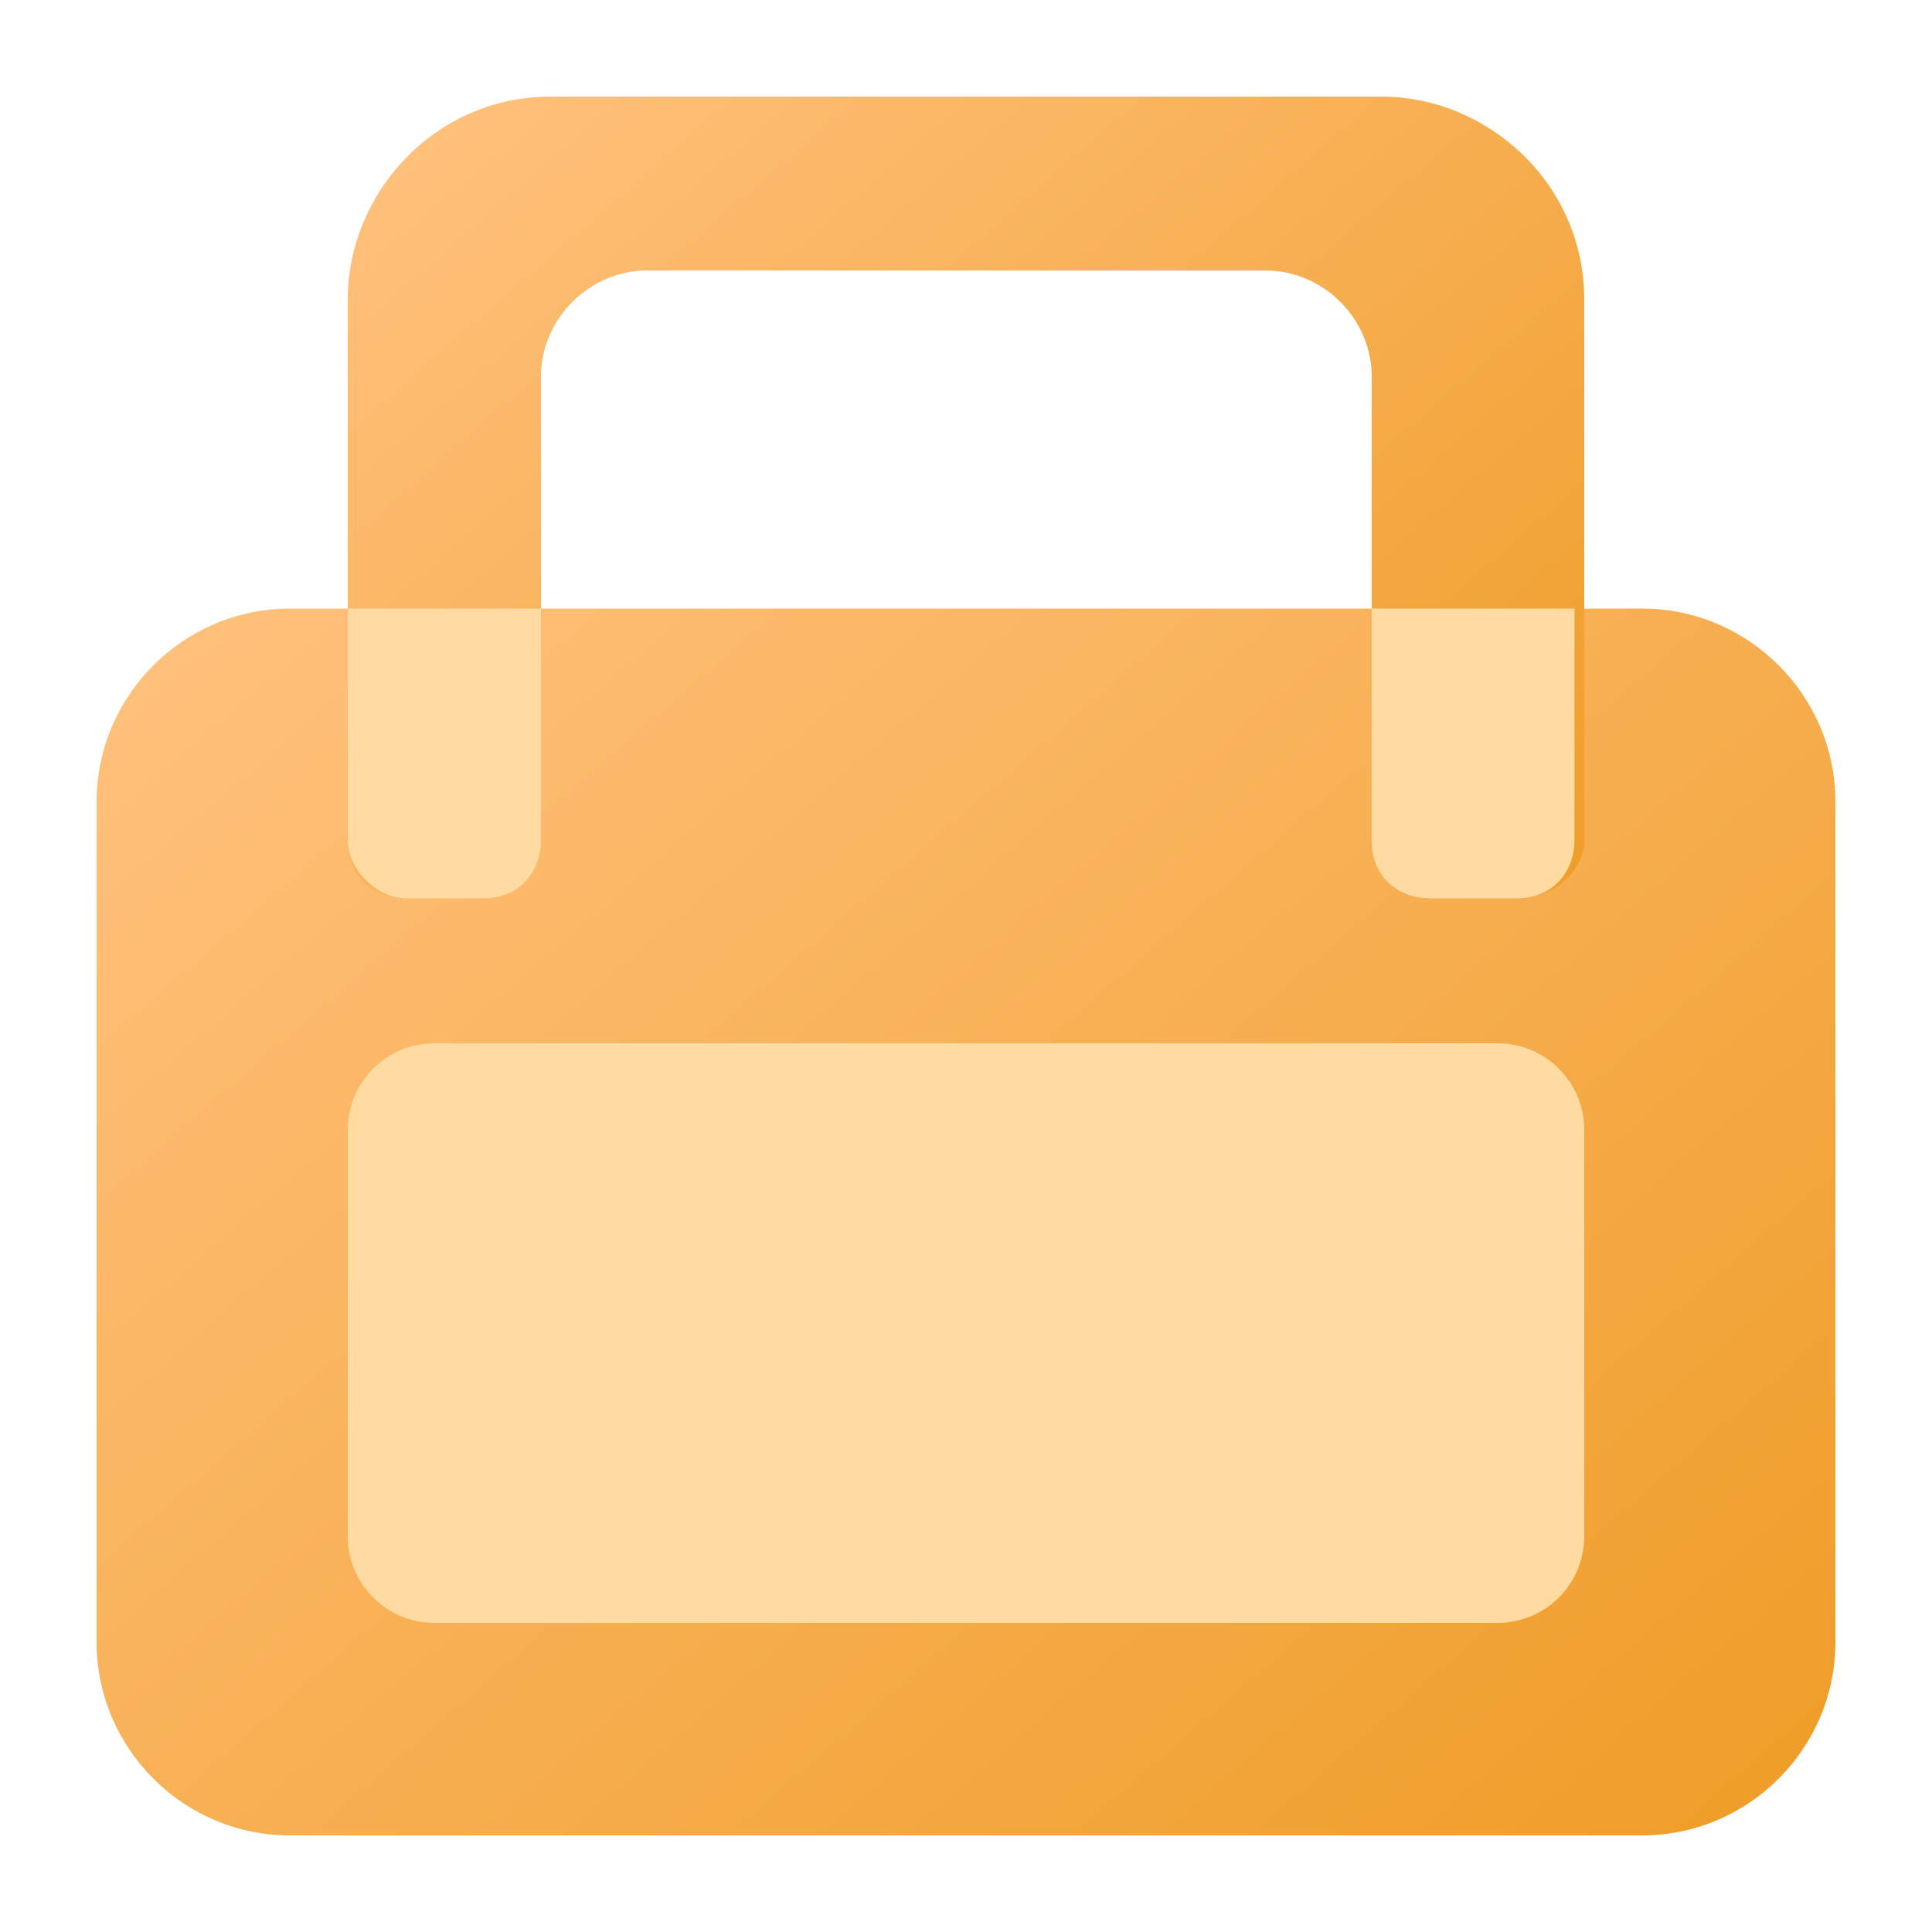 <svg width="20" height="20" viewBox="0 0 20 20" fill="none" xmlns="http://www.w3.org/2000/svg">
<path d="M17 19H3C1.9 19 1 18.1 1 17V8.3C1 7.2 1.9 6.3 3 6.3H17C18.1 6.3 19 7.2 19 8.3V17C19 18.1 18.1 19 17 19Z" fill="url(#paint0_linear_723_299)"/>
<path d="M16.4 8.7V3.1C16.4 1.9 15.4 1 14.3 1H5.7C4.5 1 3.6 2 3.6 3.1V8.7C3.6 9.1 3.9 9.3 4.2 9.3H5C5.4 9.3 5.6 9 5.6 8.7V3.9C5.6 3.3 6.1 2.8 6.7 2.8H13.1C13.7 2.8 14.2 3.3 14.2 3.9V8.7C14.2 9.1 14.5 9.3 14.8 9.3H15.7C16.1 9.3 16.4 9 16.4 8.7Z" fill="url(#paint1_linear_723_299)"/>
<path d="M14.199 6.3V8.7C14.199 9.1 14.499 9.3 14.799 9.3H15.699C16.099 9.3 16.299 9 16.299 8.7V6.3H14.199Z" fill="#FFDBA1"/>
<path d="M4.2 9.3H5C5.4 9.3 5.6 9 5.6 8.7V6.3H3.6V8.7C3.6 9 3.9 9.3 4.2 9.3Z" fill="#FFDBA1"/>
<path d="M15.5 16.8H4.5C4 16.8 3.6 16.4 3.6 15.9V11.7C3.6 11.2 4 10.8 4.5 10.8H15.5C16 10.8 16.4 11.2 16.4 11.7V15.9C16.4 16.4 16 16.8 15.5 16.8Z" fill="#FFDBA1"/>
<defs>
<linearGradient id="paint0_linear_723_299" x1="3.54" y1="5.219" x2="16.48" y2="20.104" gradientUnits="userSpaceOnUse">
<stop stop-color="#FFC07B"/>
<stop offset="1" stop-color="#EF9E29"/>
</linearGradient>
<linearGradient id="paint1_linear_723_299" x1="5.533" y1="0.457" x2="14.419" y2="10.68" gradientUnits="userSpaceOnUse">
<stop stop-color="#FFC07B"/>
<stop offset="1" stop-color="#EF9E29"/>
</linearGradient>
</defs>
</svg>
